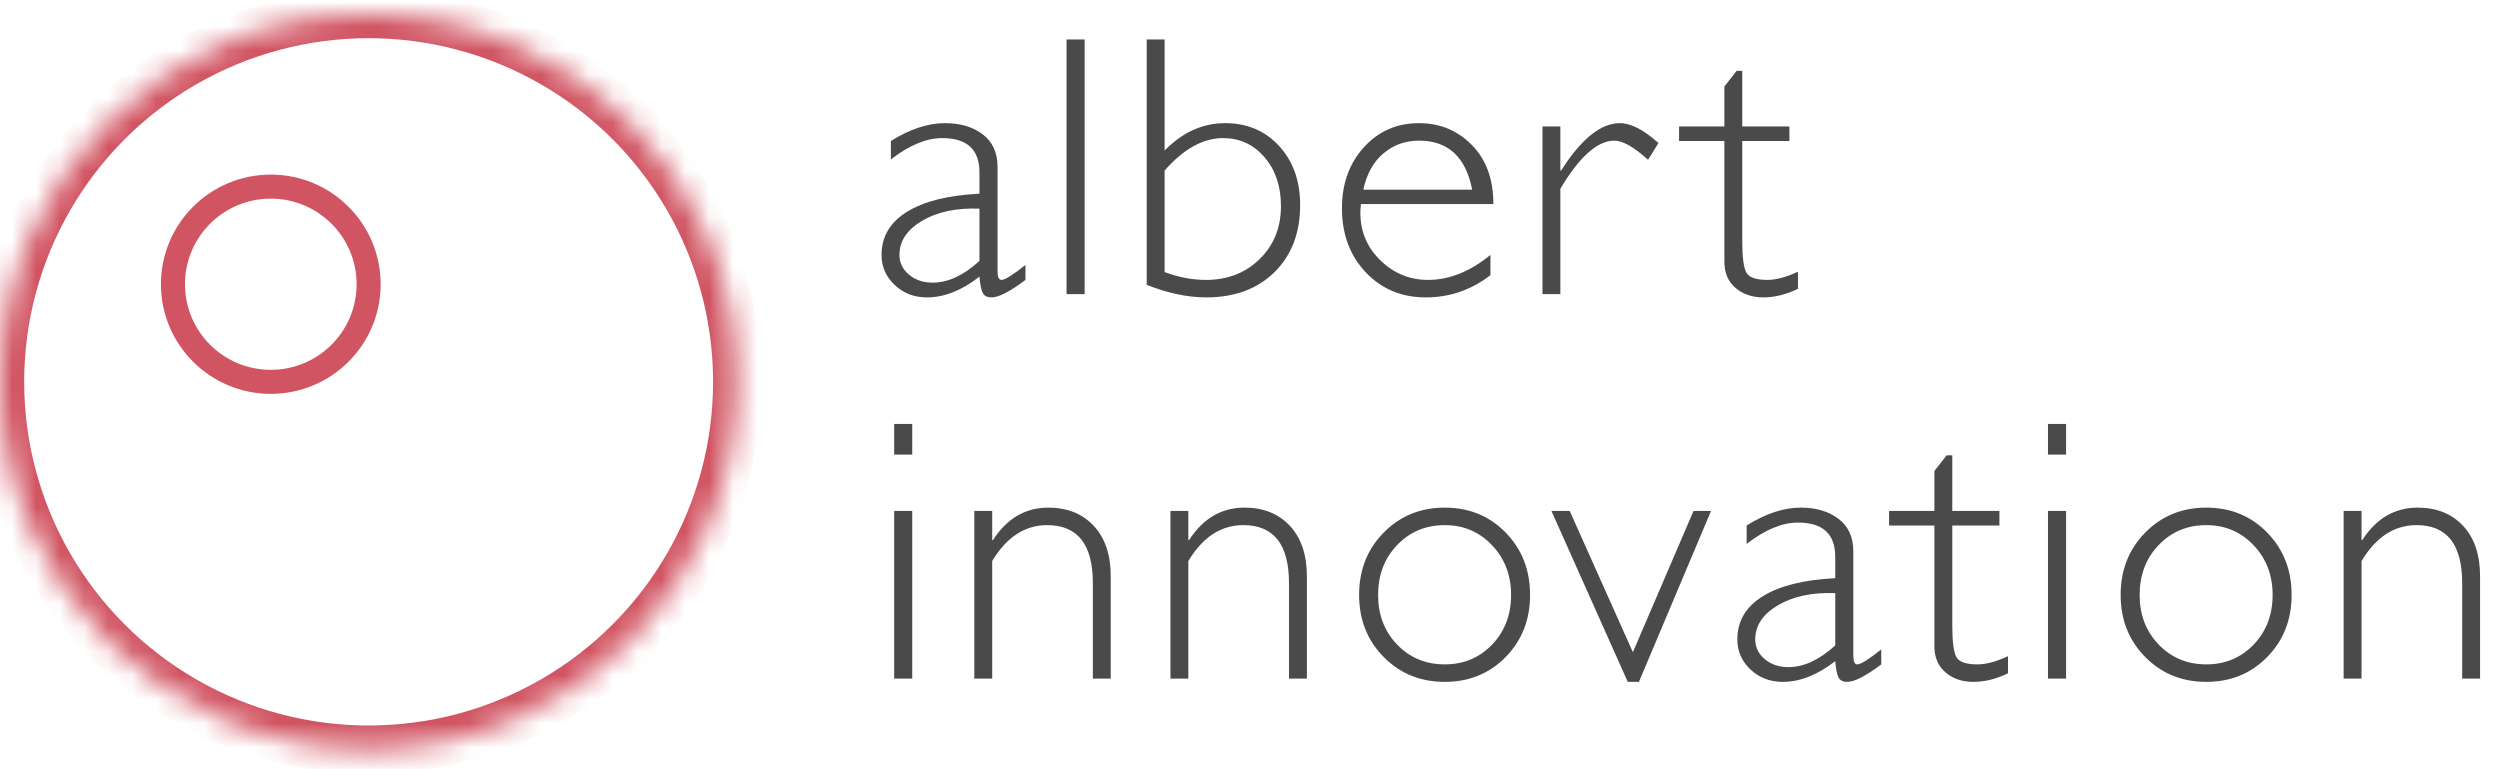 <?xml version="1.0" encoding="UTF-8"?>
<svg width="104px" height="32px" viewBox="0 0 104 32" version="1.1" xmlns="http://www.w3.org/2000/svg" xmlns:xlink="http://www.w3.org/1999/xlink">
    <!-- Generator: Sketch 41.2 (35397) - http://www.bohemiancoding.com/sketch -->
    <title>logo</title>
    <desc>Created with Sketch.</desc>
    <defs>
        <ellipse id="path-1" cx="15.329" cy="15.296" rx="15.329" ry="15.296"></ellipse>
        <mask id="mask-2" maskContentUnits="userSpaceOnUse" maskUnits="objectBoundingBox" x="0" y="0" width="30.657" height="30.591" fill="white">
            <use xlink:href="#path-1"></use>
        </mask>
    </defs>
    <g id="Page-1" stroke="none" stroke-width="1" fill="none" fill-rule="evenodd">
        <g id="Artboard-2" transform="translate(-322, -116)">
            <g id="logo" transform="translate(311, 107)">
                <rect id="Rectangle-2" x="0" y="0" width="124.5" height="50"></rect>
                <g transform="translate(11.006, 9.589)">
                    <g id="icon" stroke="#D15462">
                        <use id="Oval" mask="url(#mask-2)" stroke-width="2" xlink:href="#path-1"></use>
                        <ellipse id="Oval-2" cx="11.259" cy="11.235" rx="4.07" ry="4.061"></ellipse>
                    </g>
                    <path d="M42.654,10.433 L42.654,11.055 C42.011,11.54 41.54,11.783 41.241,11.783 C41.069,11.783 40.95,11.726 40.884,11.612 C40.818,11.498 40.77,11.267 40.739,10.918 C40.005,11.495 39.275,11.783 38.551,11.783 C38.024,11.783 37.578,11.611 37.214,11.267 C36.849,10.923 36.666,10.506 36.666,10.016 C36.666,9.258 37.019,8.66 37.723,8.223 C38.427,7.786 39.432,7.534 40.739,7.469 L40.739,6.581 C40.739,5.631 40.223,5.156 39.189,5.156 C38.531,5.156 37.819,5.452 37.054,6.043 L37.054,5.277 C37.844,4.782 38.597,4.534 39.311,4.534 C39.944,4.534 40.466,4.69 40.876,5 C41.286,5.311 41.492,5.763 41.492,6.354 L41.492,10.699 C41.492,10.936 41.547,11.055 41.659,11.055 C41.801,11.055 42.132,10.848 42.654,10.433 Z M40.739,10.266 L40.739,8.09 C39.782,8.055 38.988,8.223 38.357,8.594 C37.726,8.966 37.411,9.44 37.411,10.016 C37.411,10.34 37.543,10.613 37.806,10.835 C38.07,11.057 38.399,11.169 38.794,11.169 C39.432,11.169 40.081,10.868 40.739,10.266 Z M45.115,1.054 L45.115,11.646 L44.363,11.646 L44.363,1.054 L45.115,1.054 Z M47.697,11.26 L47.697,1.054 L48.442,1.054 L48.442,5.672 C49.186,4.913 50.027,4.534 50.964,4.534 C51.876,4.534 52.623,4.851 53.206,5.486 C53.789,6.12 54.08,6.938 54.08,7.939 C54.08,9.101 53.724,10.033 53.012,10.733 C52.301,11.433 51.354,11.783 50.174,11.783 C49.399,11.783 48.573,11.608 47.697,11.26 Z M48.442,6.506 L48.442,10.729 C49.019,10.946 49.592,11.055 50.159,11.055 C51.061,11.055 51.807,10.766 52.397,10.187 C52.987,9.608 53.282,8.874 53.282,7.984 C53.282,7.16 53.054,6.483 52.598,5.952 C52.142,5.421 51.567,5.156 50.873,5.156 C50.042,5.156 49.232,5.606 48.442,6.506 Z M62.118,7.901 L56.609,7.901 C56.594,8.022 56.586,8.143 56.586,8.265 C56.586,9.043 56.865,9.703 57.422,10.244 C57.979,10.784 58.638,11.055 59.398,11.055 C60.284,11.055 61.15,10.709 61.996,10.016 L61.996,10.858 C61.196,11.474 60.299,11.783 59.306,11.783 C58.298,11.783 57.465,11.434 56.806,10.736 C56.148,10.039 55.819,9.152 55.819,8.075 C55.819,7.054 56.123,6.209 56.73,5.539 C57.338,4.869 58.103,4.534 59.025,4.534 C59.892,4.534 60.624,4.836 61.221,5.44 C61.819,6.044 62.118,6.864 62.118,7.901 Z M56.708,7.302 L61.236,7.302 C60.973,5.942 60.236,5.262 59.025,5.262 C58.453,5.262 57.958,5.44 57.54,5.797 C57.122,6.153 56.844,6.655 56.708,7.302 Z M68.986,5.361 L68.553,6.058 C67.97,5.527 67.501,5.262 67.147,5.262 C66.448,5.262 65.701,5.929 64.905,7.264 L64.905,11.646 L64.161,11.646 L64.161,4.671 L64.905,4.671 L64.905,6.506 L64.936,6.506 C65.772,5.191 66.587,4.534 67.382,4.534 C67.838,4.534 68.373,4.81 68.986,5.361 Z M72.472,2.358 L72.472,4.671 L74.433,4.671 L74.433,5.277 L72.472,5.277 L72.472,9.425 C72.472,10.092 72.527,10.53 72.636,10.74 C72.744,10.95 73.037,11.055 73.513,11.055 C73.878,11.055 74.303,10.941 74.79,10.714 L74.79,11.426 C74.298,11.664 73.817,11.783 73.346,11.783 C72.885,11.783 72.5,11.651 72.191,11.389 C71.882,11.126 71.728,10.762 71.728,10.297 L71.728,5.277 L69.843,5.277 L69.843,4.671 L71.728,4.671 L71.728,3.01 L72.237,2.358 L72.472,2.358 Z M37.943,17.048 L37.943,18.322 L37.191,18.322 L37.191,17.048 L37.943,17.048 Z M37.943,20.665 L37.943,27.641 L37.191,27.641 L37.191,20.665 L37.943,20.665 Z M41.27,20.665 L41.27,21.878 L41.3,21.878 C41.883,20.978 42.65,20.528 43.603,20.528 C44.393,20.528 45.024,20.781 45.495,21.287 C45.966,21.792 46.201,22.492 46.201,23.387 L46.201,27.641 L45.457,27.641 L45.457,23.668 C45.457,22.06 44.824,21.256 43.557,21.256 C42.63,21.256 41.868,21.754 41.27,22.75 L41.27,27.641 L40.525,27.641 L40.525,20.665 L41.27,20.665 Z M49.429,20.665 L49.429,21.878 L49.46,21.878 C50.042,20.978 50.81,20.528 51.762,20.528 C52.553,20.528 53.183,20.781 53.654,21.287 C54.125,21.792 54.361,22.492 54.361,23.387 L54.361,27.641 L53.616,27.641 L53.616,23.668 C53.616,22.06 52.983,21.256 51.717,21.256 C50.79,21.256 50.027,21.754 49.429,22.75 L49.429,27.641 L48.685,27.641 L48.685,20.665 L49.429,20.665 Z M60.097,20.528 C61.11,20.528 61.955,20.875 62.631,21.567 C63.307,22.26 63.645,23.124 63.645,24.16 C63.645,25.192 63.307,26.052 62.631,26.742 C61.955,27.432 61.11,27.777 60.097,27.777 C59.084,27.777 58.236,27.432 57.555,26.742 C56.874,26.052 56.533,25.192 56.533,24.16 C56.533,23.124 56.874,22.26 57.555,21.567 C58.236,20.875 59.084,20.528 60.097,20.528 Z M60.097,27.049 C60.882,27.049 61.538,26.775 62.065,26.227 C62.592,25.678 62.855,24.989 62.855,24.16 C62.855,23.336 62.59,22.646 62.061,22.09 C61.532,21.534 60.877,21.256 60.097,21.256 C59.306,21.256 58.647,21.532 58.117,22.083 C57.588,22.634 57.323,23.326 57.323,24.16 C57.323,24.989 57.588,25.678 58.117,26.227 C58.647,26.775 59.306,27.049 60.097,27.049 Z M71.174,20.665 L68.173,27.777 L67.709,27.777 L64.533,20.665 L65.293,20.665 L67.922,26.541 L70.445,20.665 L71.174,20.665 Z M78.255,26.427 L78.255,27.049 C77.611,27.534 77.14,27.777 76.841,27.777 C76.669,27.777 76.55,27.72 76.484,27.607 C76.418,27.493 76.37,27.262 76.34,26.913 C75.605,27.489 74.876,27.777 74.152,27.777 C73.625,27.777 73.179,27.605 72.814,27.262 C72.449,26.918 72.267,26.501 72.267,26.01 C72.267,25.252 72.619,24.654 73.323,24.217 C74.027,23.78 75.033,23.529 76.34,23.463 L76.34,22.576 C76.34,21.625 75.823,21.15 74.79,21.15 C74.131,21.15 73.419,21.446 72.655,22.037 L72.655,21.272 C73.445,20.776 74.197,20.528 74.911,20.528 C75.545,20.528 76.066,20.684 76.477,20.995 C76.887,21.306 77.092,21.757 77.092,22.348 L77.092,26.693 C77.092,26.93 77.148,27.049 77.259,27.049 C77.401,27.049 77.733,26.842 78.255,26.427 Z M76.34,26.261 L76.34,24.085 C75.382,24.049 74.588,24.217 73.958,24.589 C73.327,24.96 73.012,25.434 73.012,26.01 C73.012,26.334 73.143,26.607 73.407,26.829 C73.67,27.052 74,27.163 74.395,27.163 C75.033,27.163 75.681,26.862 76.34,26.261 Z M81.209,18.352 L81.209,20.665 L83.17,20.665 L83.17,21.272 L81.209,21.272 L81.209,25.419 C81.209,26.086 81.264,26.525 81.373,26.735 C81.482,26.944 81.774,27.049 82.25,27.049 C82.615,27.049 83.041,26.935 83.527,26.708 L83.527,27.421 C83.036,27.658 82.554,27.777 82.083,27.777 C81.622,27.777 81.237,27.646 80.928,27.383 C80.619,27.12 80.465,26.756 80.465,26.291 L80.465,21.272 L78.58,21.272 L78.58,20.665 L80.465,20.665 L80.465,19.004 L80.974,18.352 L81.209,18.352 Z M85.942,17.048 L85.942,18.322 L85.19,18.322 L85.19,17.048 L85.942,17.048 Z M85.942,20.665 L85.942,27.641 L85.19,27.641 L85.19,20.665 L85.942,20.665 Z M91.776,20.528 C92.789,20.528 93.634,20.875 94.31,21.567 C94.987,22.26 95.325,23.124 95.325,24.16 C95.325,25.192 94.987,26.052 94.31,26.742 C93.634,27.432 92.789,27.777 91.776,27.777 C90.763,27.777 89.916,27.432 89.235,26.742 C88.553,26.052 88.213,25.192 88.213,24.16 C88.213,23.124 88.553,22.26 89.235,21.567 C89.916,20.875 90.763,20.528 91.776,20.528 Z M91.776,27.049 C92.562,27.049 93.218,26.775 93.744,26.227 C94.271,25.678 94.535,24.989 94.535,24.16 C94.535,23.336 94.27,22.646 93.741,22.09 C93.211,21.534 92.556,21.256 91.776,21.256 C90.986,21.256 90.326,21.532 89.797,22.083 C89.267,22.634 89.003,23.326 89.003,24.16 C89.003,24.989 89.267,25.678 89.797,26.227 C90.326,26.775 90.986,27.049 91.776,27.049 Z M98.234,20.665 L98.234,21.878 L98.264,21.878 C98.847,20.978 99.614,20.528 100.567,20.528 C101.357,20.528 101.988,20.781 102.459,21.287 C102.93,21.792 103.165,22.492 103.165,23.387 L103.165,27.641 L102.421,27.641 L102.421,23.668 C102.421,22.06 101.788,21.256 100.521,21.256 C99.594,21.256 98.832,21.754 98.234,22.75 L98.234,27.641 L97.489,27.641 L97.489,20.665 L98.234,20.665 Z" id="albert-innovation" fill="#4A4A4A"></path>
                </g>
            </g>
        </g>
    </g>
</svg>